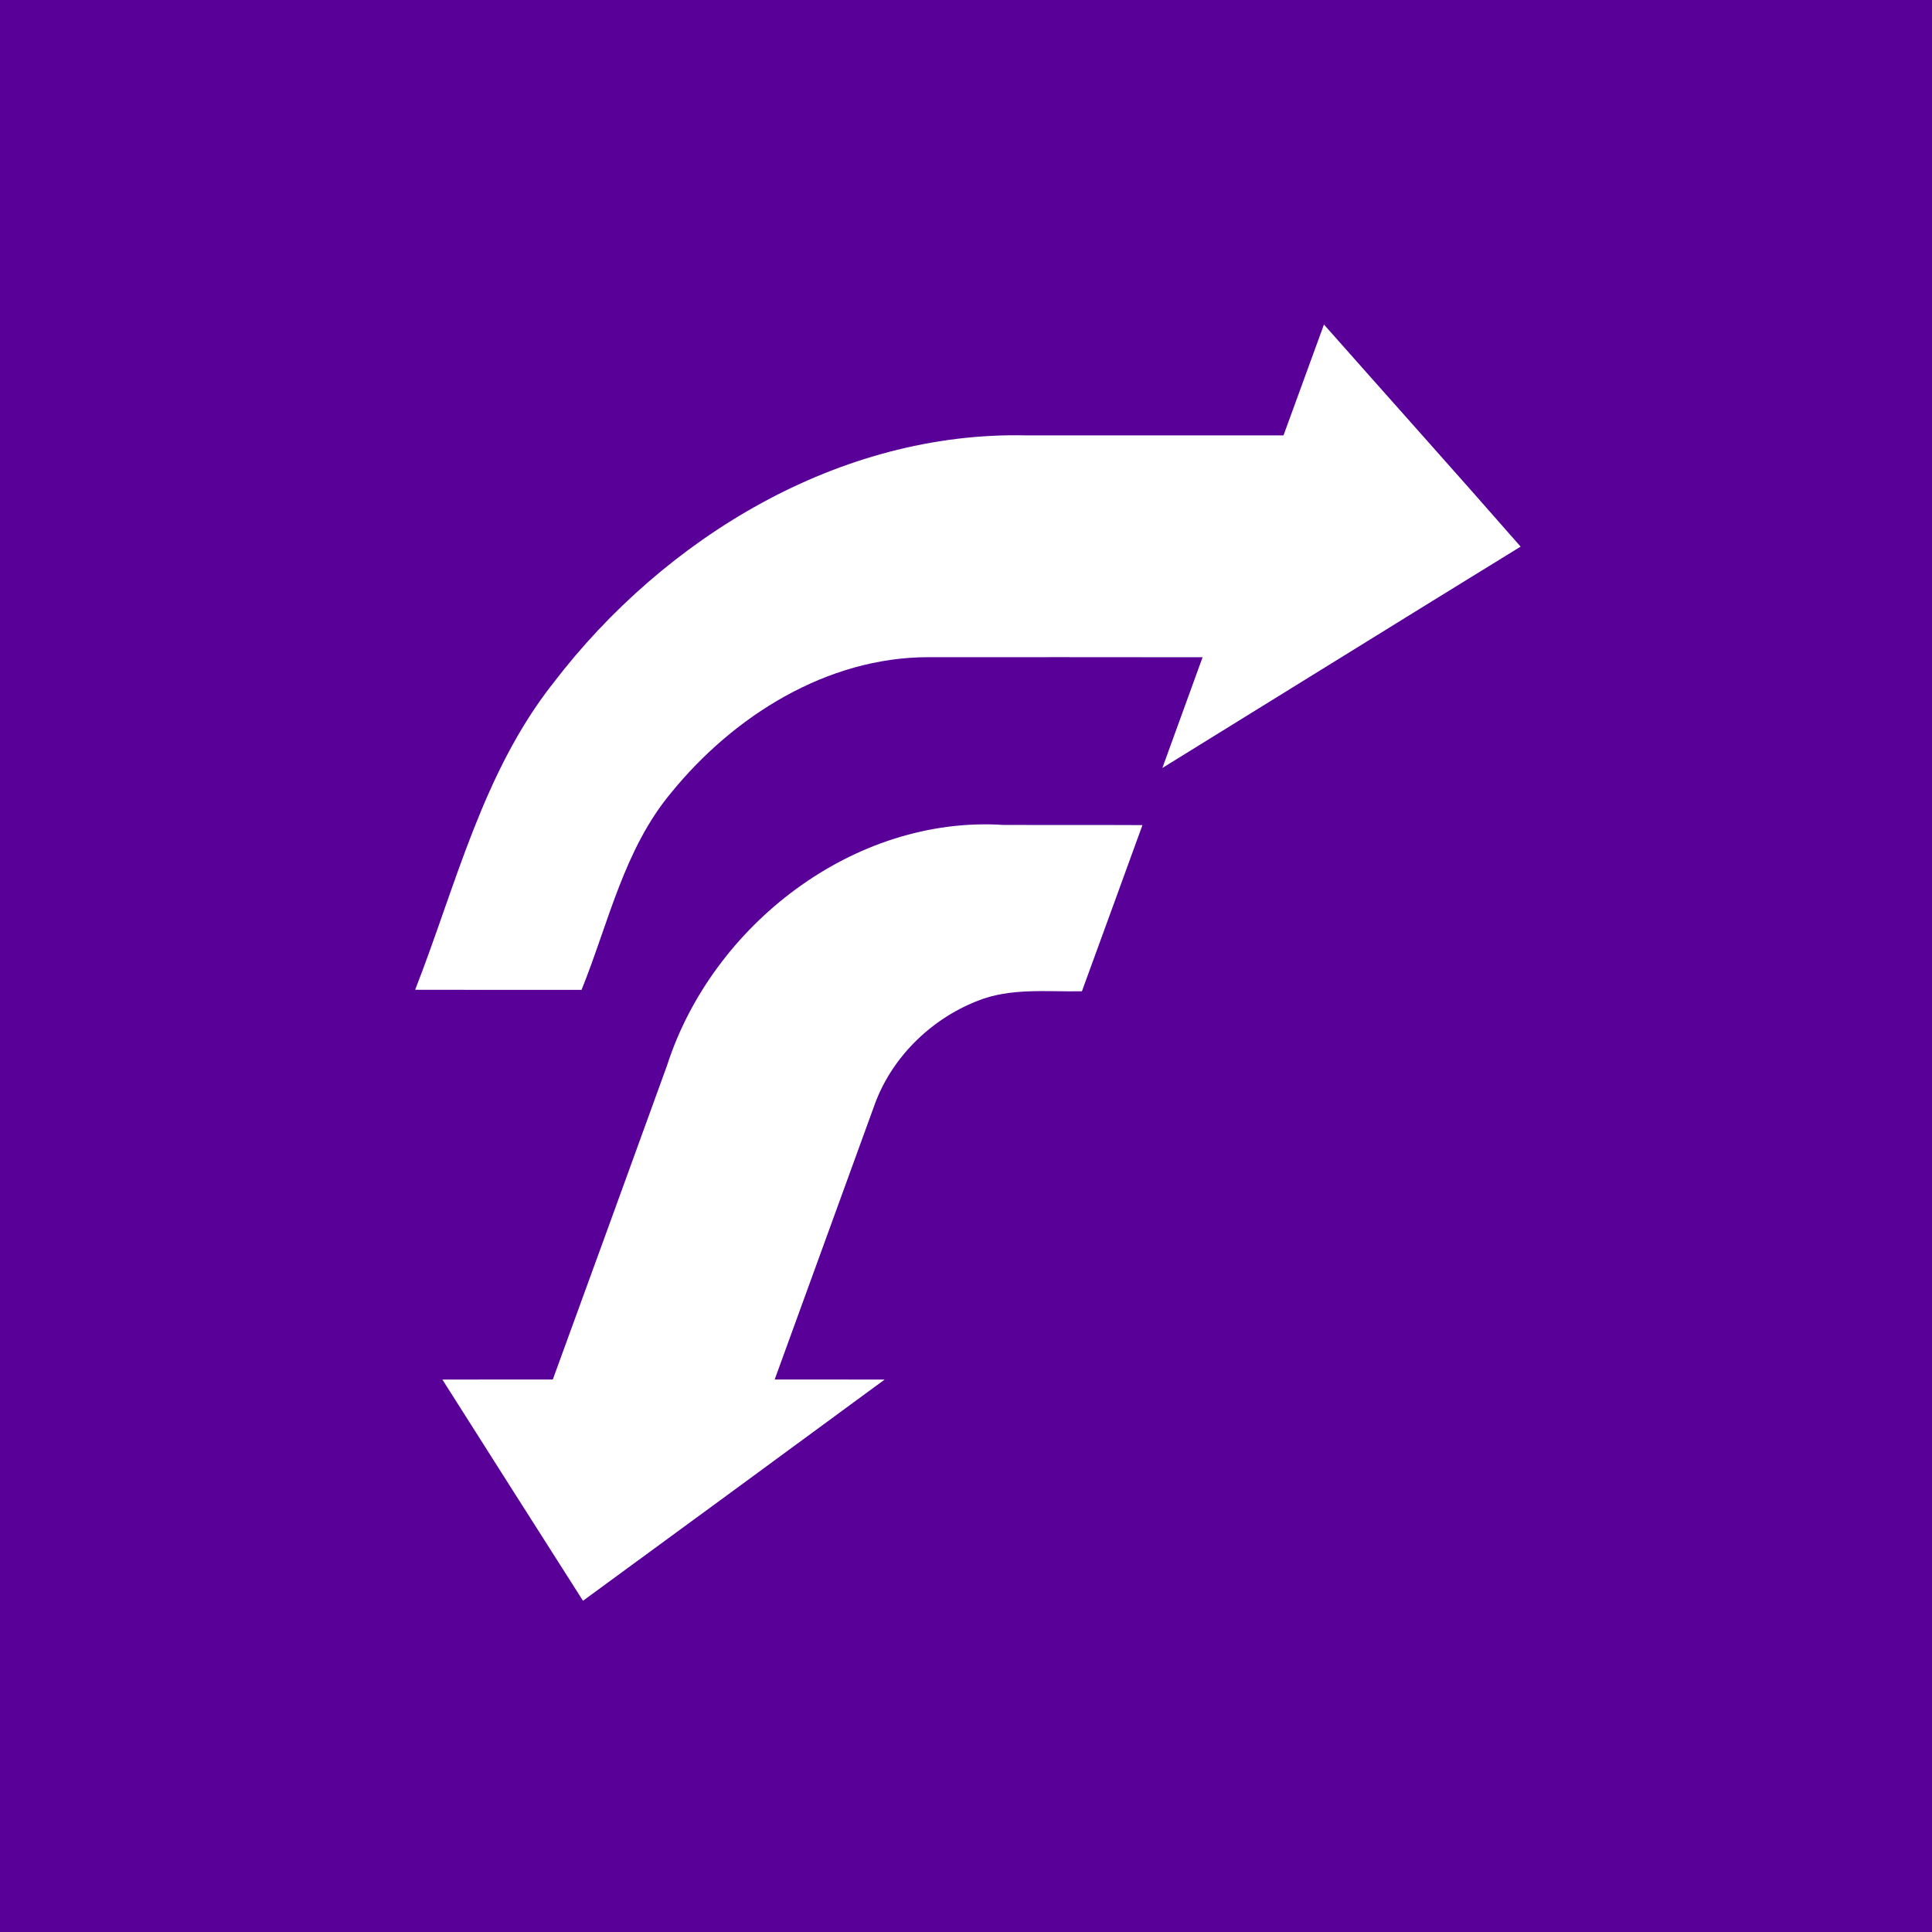<svg xmlns="http://www.w3.org/2000/svg" viewBox="0 0 256 256">
  <path fill="#590099" d="M0 0h256v256H0z"/>
  <path fill="#fff" d="M170.07 57.69c1.8-4.89 3.56-9.79 5.36-14.69 8.68 9.82 17.43 19.57 26.06 29.43-15.84 9.74-31.64 19.56-47.47 29.33 1.76-4.9 3.57-9.78 5.33-14.67-12.12-.01-24.25-.02-36.38-.01-13.41.02-25.75 7.78-34.02 17.94-6.27 7.49-8.31 17.28-11.89 26.14-7.35 0-14.7.01-22.05-.01 5.41-13.83 8.94-28.81 18.33-40.68 14.7-19.22 37.9-33.33 62.61-32.78 11.37.01 22.74.01 34.12 0z"/>
  <path fill="#fff" d="M88.39 141.17c5.97-18.56 24.76-33.15 44.61-31.86 6.13.02 12.25-.01 18.38.02-2.68 7.34-5.33 14.69-8.02 22.02-4.65.09-9.49-.5-13.91 1.3-6.27 2.48-11.47 7.66-13.68 14.06-4.38 12.02-8.75 24.05-13.12 36.08 4.85.01 9.71-.01 14.57.01-13.31 9.79-26.64 19.55-39.97 29.31-6.22-9.76-12.43-19.53-18.63-29.31 4.88-.02 9.75 0 14.63-.01 5.06-13.87 10.11-27.74 15.14-41.62z"/>
</svg>

